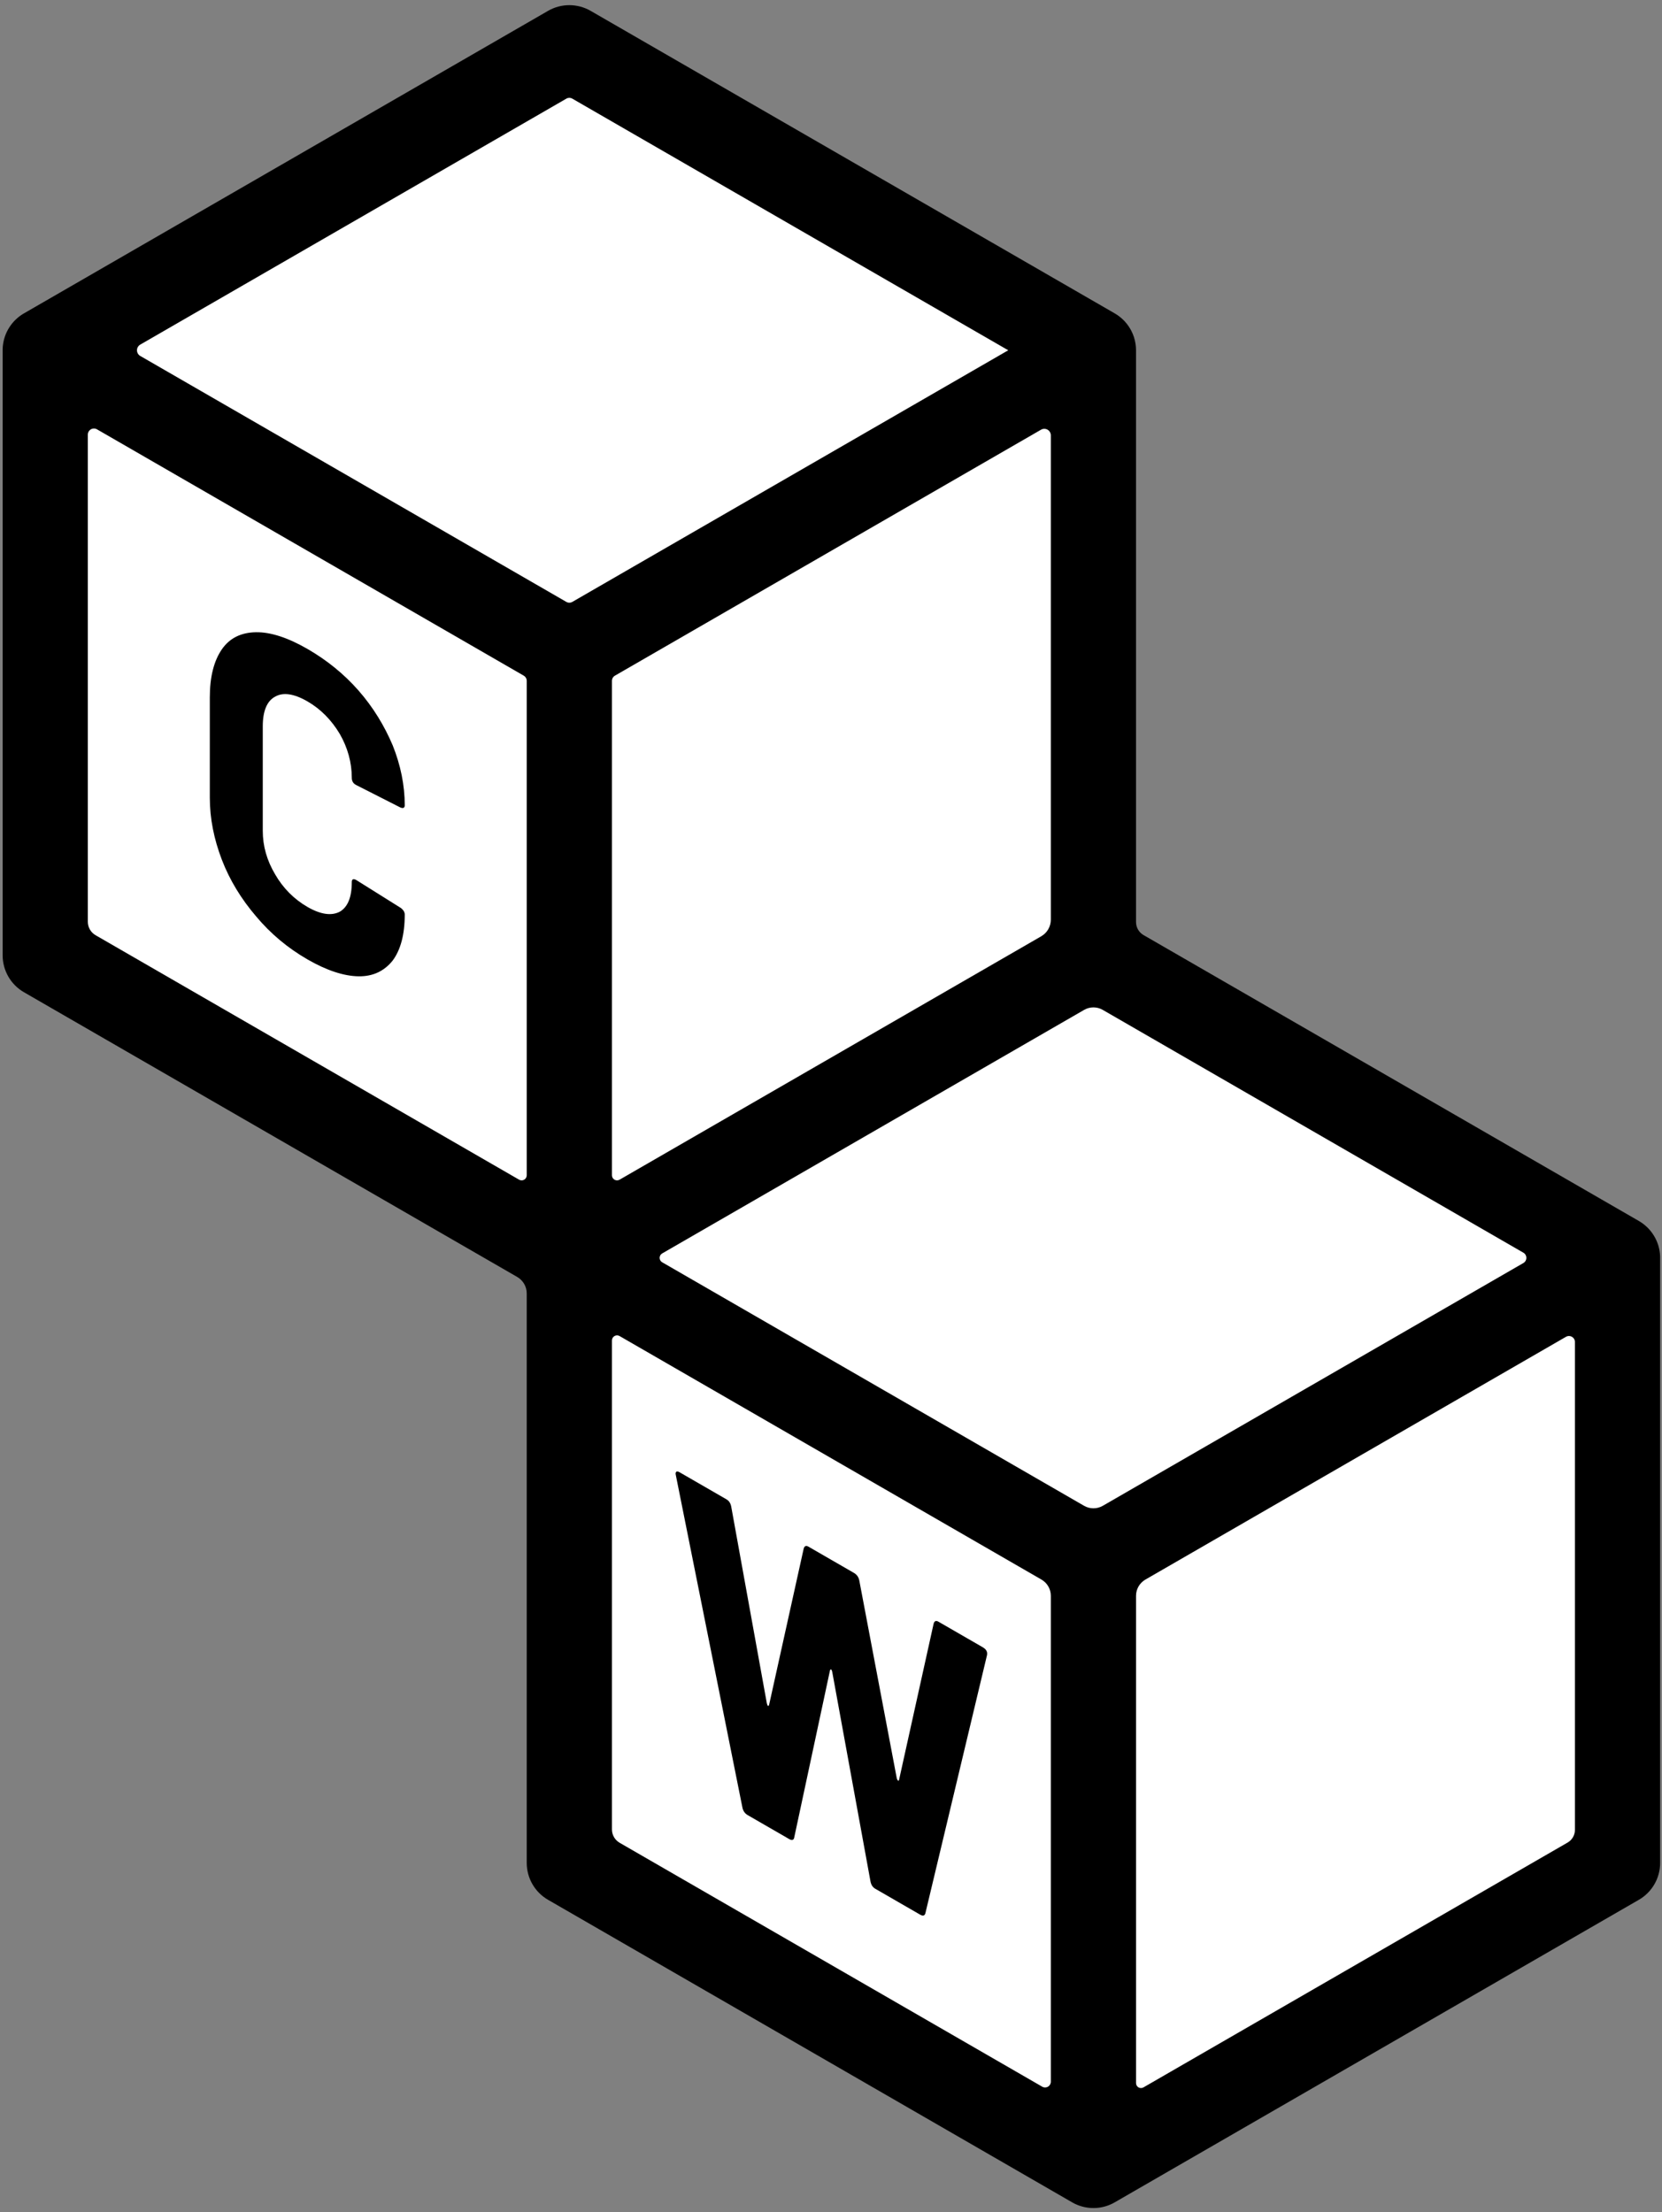 <?xml version="1.0" encoding="UTF-8" standalone="no"?>
<!DOCTYPE svg PUBLIC "-//W3C//DTD SVG 1.1//EN" "http://www.w3.org/Graphics/SVG/1.1/DTD/svg11.dtd">
<svg width="100%" height="100%" viewBox="0 0 314 418" version="1.1" xmlns="http://www.w3.org/2000/svg" xmlns:xlink="http://www.w3.org/1999/xlink" xml:space="preserve" xmlns:serif="http://www.serif.com/" style="fill-rule:evenodd;clip-rule:evenodd;stroke-linejoin:round;stroke-miterlimit:2;">
    <rect x="0" y="0" width="314" height="418" fill="#808080" stroke="none"/>
    <g transform="matrix(1,0,0,1,-11,-56)">
        <g transform="matrix(3.573,0,0,3.573,-1288.19,31.844)">
            <g transform="matrix(0.28,-1.24301e-16,0,0.28,295.614,1.722)">
                <path d="M350.971,26.845L251.433,84.313L251.433,198.597L351.113,256.147L351.113,368.74L449.421,425.498L546.929,369.202L546.929,258.075L449.421,201.778L449.421,85.182L350.971,26.845Z" style="fill:white;"/>
            </g>
            <g transform="matrix(19.86,11.466,-1.10247e-15,22.933,373.774,53.798)">
                <path d="M0.307,0.008C0.255,0.008 0.209,-0.002 0.17,-0.023C0.131,-0.043 0.1,-0.071 0.079,-0.108C0.058,-0.145 0.047,-0.187 0.047,-0.235L0.047,-0.466C0.047,-0.514 0.058,-0.556 0.079,-0.593C0.1,-0.63 0.131,-0.658 0.17,-0.678C0.209,-0.698 0.255,-0.708 0.307,-0.708C0.358,-0.708 0.404,-0.699 0.443,-0.68C0.482,-0.661 0.512,-0.633 0.534,-0.599C0.555,-0.564 0.566,-0.523 0.566,-0.477C0.566,-0.471 0.562,-0.467 0.554,-0.466L0.437,-0.459L0.435,-0.459C0.428,-0.459 0.425,-0.463 0.425,-0.47C0.425,-0.505 0.414,-0.534 0.393,-0.555C0.371,-0.576 0.342,-0.587 0.307,-0.587C0.271,-0.587 0.242,-0.576 0.221,-0.555C0.199,-0.534 0.188,-0.505 0.188,-0.47L0.188,-0.229C0.188,-0.194 0.199,-0.166 0.221,-0.145C0.242,-0.124 0.271,-0.113 0.307,-0.113C0.342,-0.113 0.371,-0.124 0.393,-0.145C0.414,-0.166 0.425,-0.194 0.425,-0.229C0.425,-0.236 0.429,-0.24 0.437,-0.24L0.554,-0.235C0.557,-0.235 0.56,-0.234 0.563,-0.232C0.565,-0.23 0.566,-0.228 0.566,-0.225C0.566,-0.179 0.555,-0.138 0.534,-0.103C0.512,-0.068 0.482,-0.04 0.443,-0.021C0.404,-0.002 0.358,0.008 0.307,0.008Z" style="fill-rule:nonzero;"/>
            </g>
            <g transform="matrix(19.86,11.466,-1.10247e-15,22.933,398.86,100.282)">
                <path d="M0.216,-0C0.209,-0 0.204,-0.003 0.202,-0.01L0.025,-0.687L0.024,-0.691C0.024,-0.697 0.028,-0.7 0.035,-0.7L0.159,-0.7C0.166,-0.7 0.17,-0.697 0.172,-0.69L0.267,-0.283C0.268,-0.28 0.269,-0.279 0.27,-0.279C0.271,-0.279 0.272,-0.28 0.273,-0.283L0.365,-0.689C0.367,-0.696 0.371,-0.7 0.378,-0.7L0.499,-0.7C0.506,-0.7 0.511,-0.697 0.513,-0.69L0.613,-0.283C0.614,-0.281 0.615,-0.28 0.616,-0.28C0.617,-0.279 0.618,-0.28 0.619,-0.283L0.711,-0.689C0.713,-0.696 0.717,-0.7 0.724,-0.7L0.842,-0.7C0.851,-0.7 0.855,-0.696 0.853,-0.687L0.689,-0.01C0.687,-0.003 0.682,-0 0.675,-0L0.556,-0C0.549,-0 0.545,-0.003 0.543,-0.01L0.441,-0.443C0.44,-0.446 0.439,-0.447 0.438,-0.447C0.437,-0.447 0.436,-0.446 0.435,-0.443L0.34,-0.011C0.339,-0.004 0.334,-0 0.327,-0L0.216,-0Z" style="fill-rule:nonzero;"/>
            </g>
            <g transform="matrix(1,0,0,1,-6.928,-10.392)">
                <path d="M371.807,33.727L399.52,17.727C400.216,17.325 401.075,17.325 401.772,17.727L429.485,33.727C429.514,33.744 429.543,33.762 429.571,33.78L429.575,33.783C429.588,33.791 429.601,33.799 429.613,33.807L429.618,33.81L429.647,33.831C429.773,33.918 429.891,34.02 429.999,34.134L430.019,34.156L430.025,34.163C430.16,34.311 430.274,34.476 430.364,34.653L430.365,34.654L430.365,34.655C430.416,34.754 430.459,34.857 430.494,34.963L430.497,34.968L430.498,34.972C430.536,35.089 430.565,35.209 430.584,35.332L430.585,35.335L430.585,35.339C430.602,35.45 430.611,35.564 430.611,35.678L430.611,65.92C430.611,66.203 430.762,66.465 431.008,66.607C434.315,68.516 457.198,81.727 457.198,81.727L457.23,81.747L457.262,81.766L457.294,81.786L457.325,81.807L457.356,81.828L457.386,81.849L457.417,81.871L457.446,81.894L457.475,81.917L457.504,81.94L457.532,81.964L457.56,81.988L457.588,82.013L457.615,82.038L457.642,82.063L457.668,82.089L457.693,82.115L457.719,82.142L457.743,82.169L457.768,82.196L457.792,82.224L457.815,82.252L457.838,82.281L457.86,82.309L457.882,82.339L457.904,82.368L457.925,82.398L457.945,82.428L457.965,82.459L457.985,82.489L458.004,82.521L458.022,82.552L458.04,82.584L458.058,82.616L458.075,82.648L458.091,82.681L458.107,82.713L458.122,82.746L458.137,82.78L458.151,82.813L458.165,82.847L458.178,82.881L458.191,82.916L458.203,82.95L458.215,82.985L458.226,83.02L458.236,83.055L458.246,83.09L458.255,83.126L458.264,83.162L458.272,83.198L458.28,83.234L458.287,83.27L458.293,83.307L458.299,83.343L458.304,83.38L458.309,83.417L458.313,83.454L458.316,83.491L458.319,83.528L458.321,83.565L458.323,83.603L458.324,83.641L458.324,83.678L458.324,115.678C458.324,116.483 457.895,117.227 457.198,117.629L429.485,133.629L429.452,133.647L429.419,133.665L429.386,133.683L429.352,133.7L429.319,133.716L429.285,133.731L429.251,133.746L429.217,133.761L429.182,133.775L429.148,133.788L429.113,133.801L429.078,133.813L429.043,133.824L429.008,133.835L428.972,133.846L428.937,133.855L428.901,133.864L428.866,133.873L428.83,133.881L428.794,133.888L428.758,133.895L428.722,133.901L428.686,133.907L428.65,133.912L428.613,133.916L428.577,133.92L428.541,133.923L428.504,133.926L428.468,133.928L428.432,133.929L428.395,133.93L428.359,133.931L428.322,133.93L428.286,133.929L428.249,133.928L428.213,133.926L428.176,133.923L428.14,133.92L428.104,133.916L428.068,133.912L428.031,133.907L427.995,133.901L427.959,133.895L427.923,133.888L427.887,133.881L427.85,133.873L427.816,133.864C427.804,133.861 427.792,133.858 427.78,133.855L427.745,133.846L427.71,133.835L427.674,133.824L427.639,133.813L427.604,133.801L427.57,133.788L427.535,133.775L427.501,133.761L427.466,133.746L427.432,133.731L427.399,133.716L427.365,133.7L427.331,133.683L427.298,133.665L427.265,133.647L427.232,133.629C427.232,133.629 399.52,117.629 399.52,117.629C398.823,117.227 398.393,116.483 398.393,115.678L398.393,85.56C398.393,85.2 398.201,84.868 397.89,84.688C394.226,82.573 371.807,69.629 371.807,69.629C371.11,69.227 370.681,68.483 370.681,67.678L370.681,35.678L370.681,35.641L370.682,35.603L370.683,35.565L370.686,35.528L370.688,35.491L370.692,35.454L370.696,35.417L370.7,35.38L370.706,35.343L370.711,35.307L370.718,35.27L370.725,35.234L370.732,35.198L370.74,35.162L370.749,35.126L370.758,35.09L370.768,35.055L370.779,35.02L370.79,34.985L370.801,34.95L370.813,34.916L370.826,34.881L370.839,34.847L370.853,34.813L370.867,34.78L370.882,34.746L370.898,34.713L370.913,34.681L370.93,34.648L370.947,34.616L370.964,34.584L370.982,34.552L371.001,34.521L371.02,34.489L371.039,34.459L371.059,34.428L371.08,34.398L371.101,34.368L371.122,34.339L371.144,34.309L371.167,34.281L371.189,34.252L371.213,34.224L371.237,34.196L371.261,34.169L371.286,34.142L371.311,34.115L371.337,34.089L371.363,34.063L371.39,34.038L371.417,34.013L371.444,33.988L371.472,33.964L371.5,33.94L371.529,33.917L371.558,33.894L371.588,33.871L371.618,33.849L371.648,33.828L371.679,33.807L371.711,33.786L371.742,33.766L371.774,33.747L371.807,33.727ZM426.106,101.55C426.106,101.197 425.917,100.87 425.611,100.693C422.537,98.918 406.096,89.426 403.302,87.813C403.219,87.765 403.116,87.765 403.033,87.813C402.95,87.861 402.898,87.95 402.898,88.046L402.898,113.906C402.898,114.198 403.054,114.468 403.307,114.614C406.128,116.243 422.68,125.799 425.65,127.513C425.744,127.568 425.86,127.568 425.954,127.513C426.048,127.459 426.106,127.359 426.106,127.25L426.106,101.55ZM453.819,88.129C453.819,88.015 453.759,87.911 453.66,87.854C453.562,87.797 453.442,87.797 453.344,87.854C450.352,89.581 434.155,98.933 431.106,100.693C430.8,100.87 430.611,101.197 430.611,101.55L430.611,127.323C430.611,127.417 430.661,127.503 430.742,127.55C430.823,127.597 430.923,127.597 431.004,127.55C433.799,125.937 450.649,116.208 453.43,114.602C453.671,114.463 453.819,114.207 453.819,113.929L453.819,88.129ZM451.092,83.952C451.19,83.896 451.25,83.791 451.25,83.678C451.25,83.565 451.19,83.461 451.092,83.404C448.102,81.678 431.892,72.319 428.851,70.563C428.546,70.387 428.171,70.387 427.867,70.563C424.8,72.334 408.349,81.832 405.554,83.445C405.471,83.493 405.42,83.582 405.42,83.678C405.42,83.774 405.471,83.863 405.554,83.911C408.348,85.524 424.789,95.017 427.864,96.791C428.17,96.968 428.547,96.968 428.854,96.791C431.903,95.031 448.103,85.678 451.092,83.952ZM375.67,39.859C375.57,39.802 375.447,39.802 375.347,39.859C375.247,39.917 375.185,40.024 375.185,40.139C375.185,43.655 375.185,62.646 375.185,65.902C375.185,66.197 375.342,66.468 375.597,66.615C378.444,68.259 395.17,77.916 397.99,79.544C398.073,79.592 398.176,79.592 398.259,79.544C398.342,79.496 398.393,79.407 398.393,79.311L398.393,53.161C398.393,53.048 398.333,52.944 398.235,52.887C396.382,51.818 378.826,41.682 375.67,39.859ZM425.589,39.878L403.057,52.887C402.959,52.944 402.898,53.048 402.898,53.161C402.898,55.32 402.898,75.936 402.898,79.311C402.898,79.407 402.95,79.496 403.033,79.544C403.116,79.592 403.219,79.592 403.302,79.544C406.092,77.933 422.492,68.464 425.598,66.671C425.913,66.489 426.106,66.154 426.106,65.791L426.106,40.177C426.106,40.054 426.04,39.94 425.934,39.878C425.827,39.817 425.696,39.817 425.589,39.878ZM377.957,35.379C377.85,35.441 377.784,35.555 377.784,35.678C377.784,35.802 377.85,35.916 377.957,35.978C381.202,37.852 398.641,47.92 400.488,48.986C400.585,49.042 400.706,49.042 400.804,48.986L423.854,35.678C423.854,35.678 402.81,23.528 400.8,22.368C400.704,22.313 400.587,22.313 400.492,22.368C398.67,23.42 381.205,33.503 377.957,35.379Z"/>
            </g>
        </g>
    </g>
</svg>

